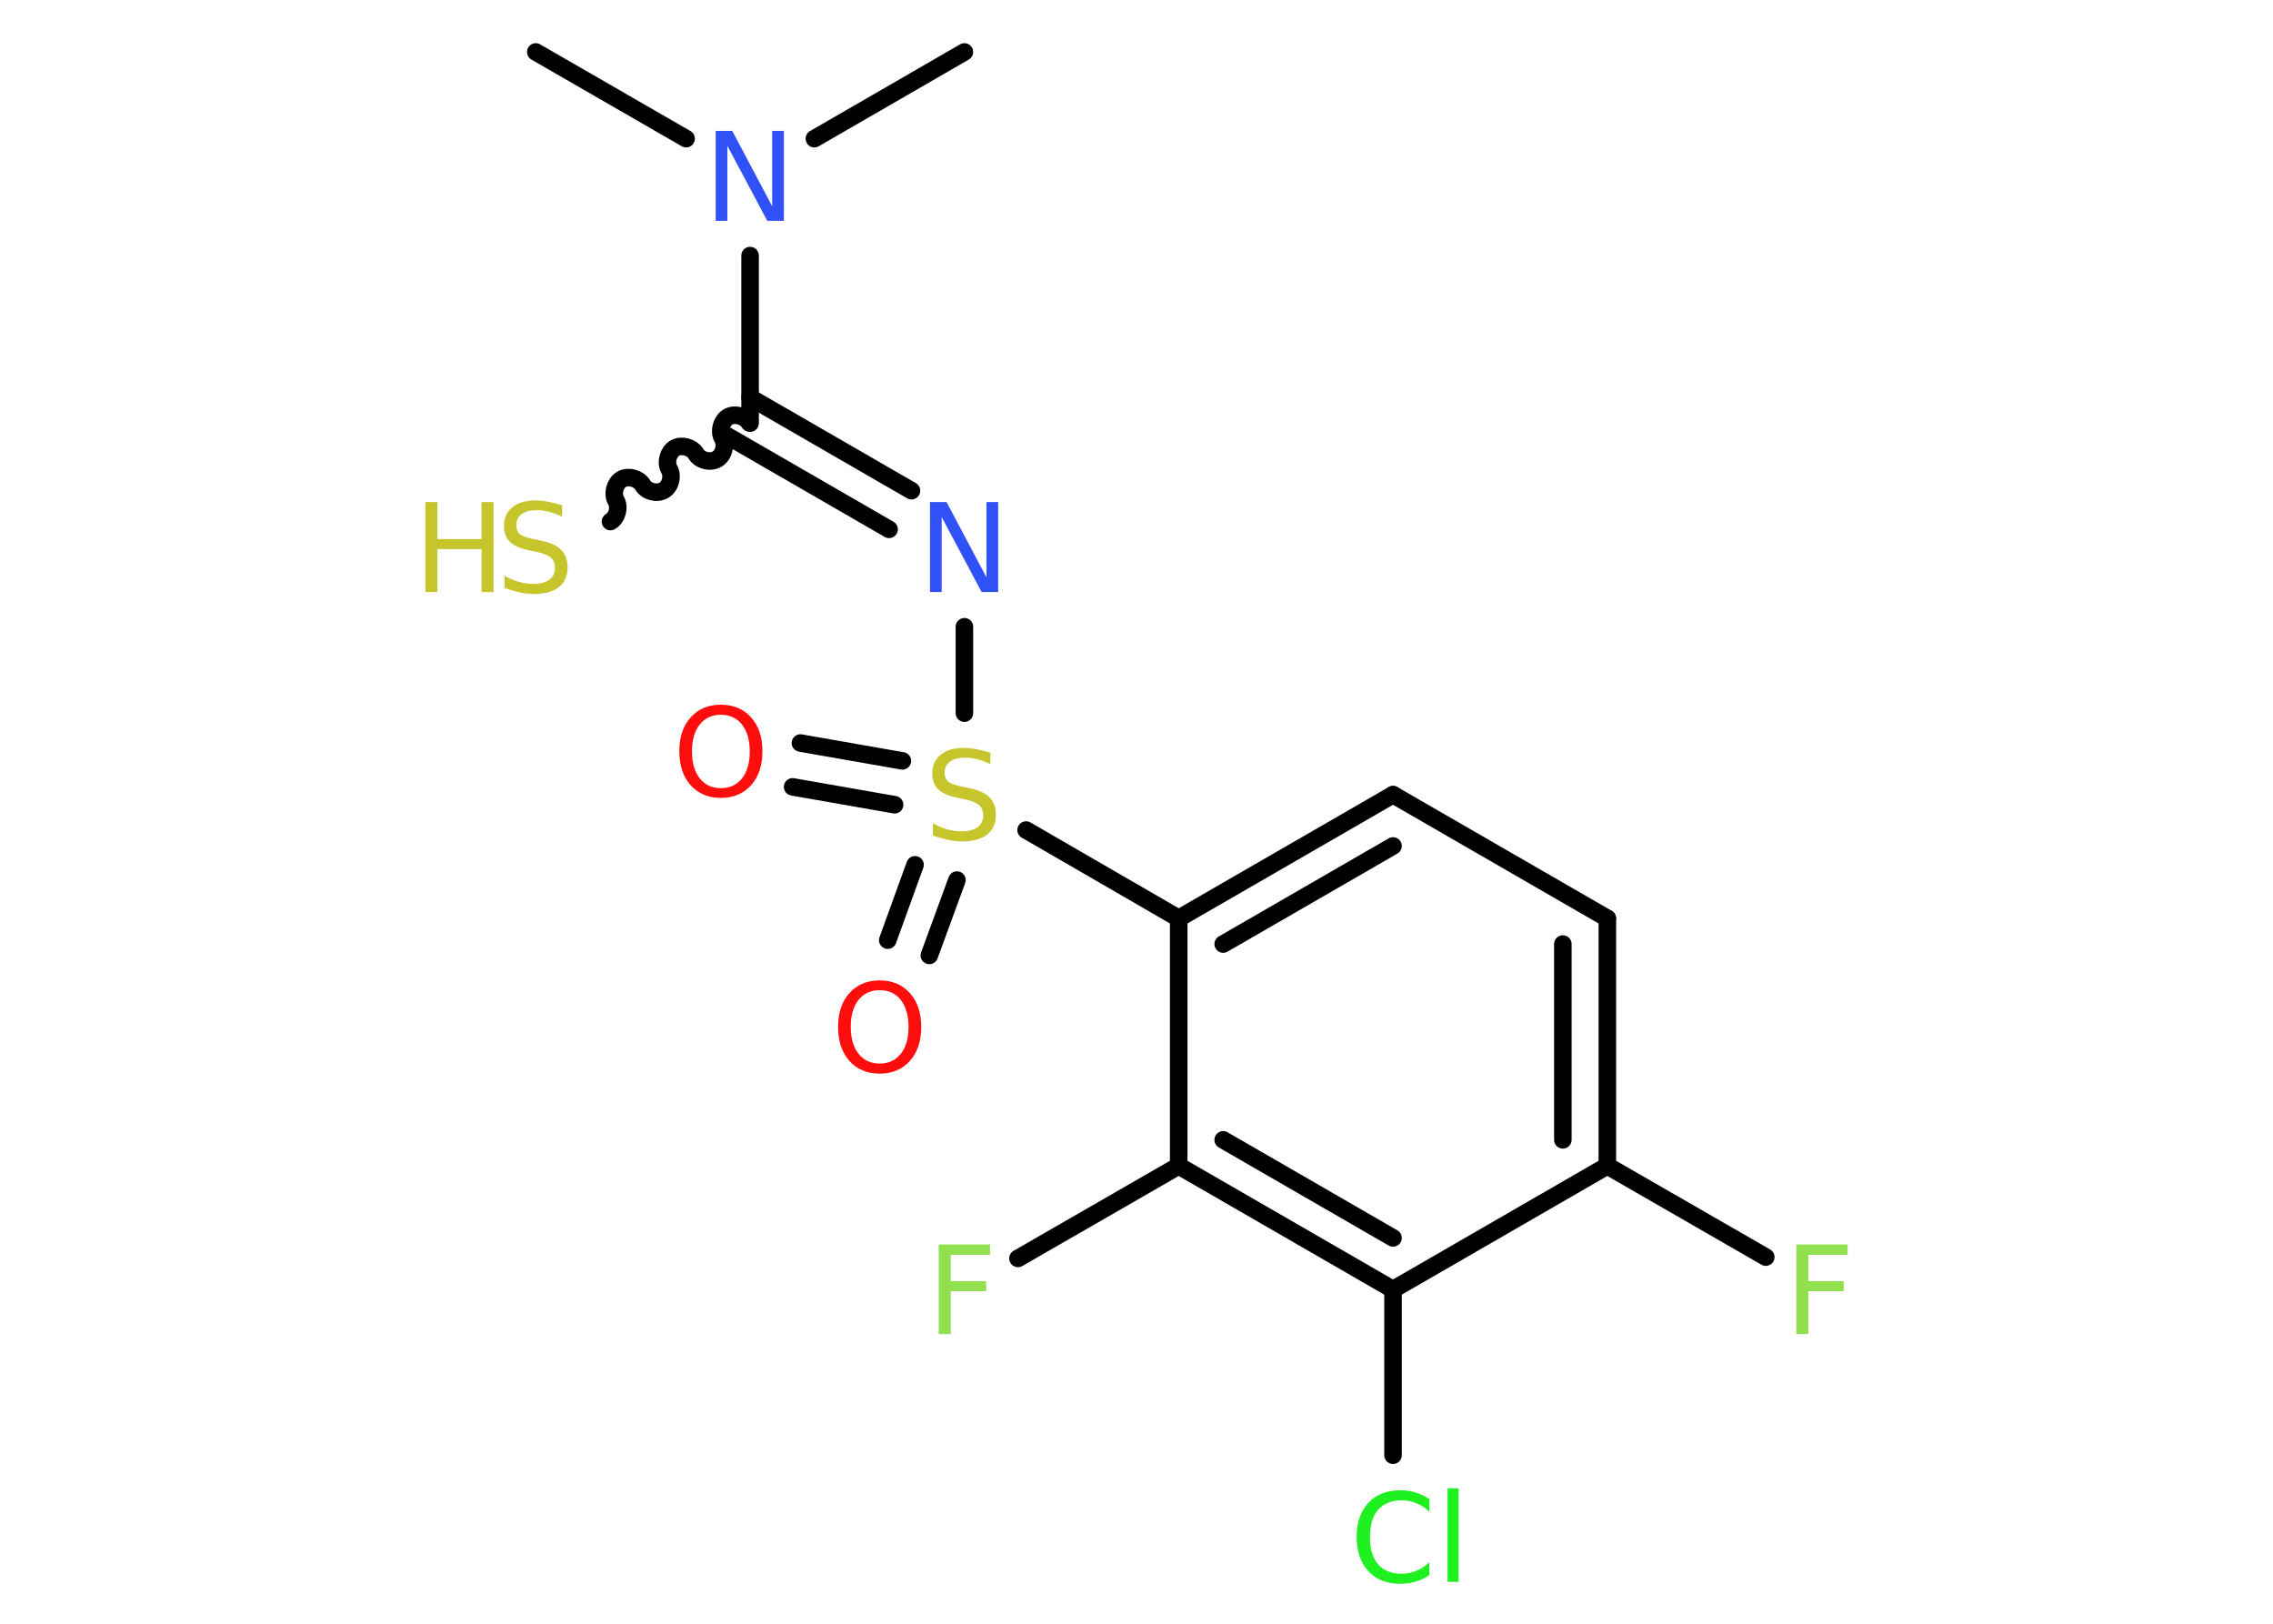 <?xml version='1.0' encoding='UTF-8'?>
<!DOCTYPE svg PUBLIC "-//W3C//DTD SVG 1.1//EN" "http://www.w3.org/Graphics/SVG/1.1/DTD/svg11.dtd">
<svg version='1.2' xmlns='http://www.w3.org/2000/svg' xmlns:xlink='http://www.w3.org/1999/xlink' width='70.0mm' height='50.0mm' viewBox='0 0 70.0 50.0'>
  <desc>Generated by the Chemistry Development Kit (http://github.com/cdk)</desc>
  <g stroke-linecap='round' stroke-linejoin='round' stroke='#000000' stroke-width='.54' fill='#C6C62C'>
    <rect x='.0' y='.0' width='70.0' height='50.0' fill='#FFFFFF' stroke='none'/>
    <g id='mol1' class='mol'>
      <line id='mol1bnd1' class='bond' x1='16.5' y1='1.6' x2='21.13' y2='4.27'/>
      <line id='mol1bnd2' class='bond' x1='25.08' y1='4.27' x2='29.7' y2='1.6'/>
      <line id='mol1bnd3' class='bond' x1='23.1' y1='7.87' x2='23.1' y2='13.03'/>
      <path id='mol1bnd4' class='bond' d='M18.8 16.06c.21 -.12 .29 -.44 .17 -.65c-.12 -.21 -.03 -.53 .17 -.65c.21 -.12 .53 -.03 .65 .17c.12 .21 .44 .29 .65 .17c.21 -.12 .29 -.44 .17 -.65c-.12 -.21 -.03 -.53 .17 -.65c.21 -.12 .53 -.03 .65 .17c.12 .21 .44 .29 .65 .17c.21 -.12 .29 -.44 .17 -.65c-.12 -.21 -.03 -.53 .17 -.65c.21 -.12 .53 -.03 .65 .17' fill='none' stroke='#000000' stroke-width='.54'/>
      <g id='mol1bnd5' class='bond'>
        <line x1='23.1' y1='12.24' x2='28.07' y2='15.11'/>
        <line x1='22.41' y1='13.43' x2='27.38' y2='16.3'/>
      </g>
      <line id='mol1bnd6' class='bond' x1='29.7' y1='19.3' x2='29.7' y2='21.96'/>
      <g id='mol1bnd7' class='bond'>
        <line x1='27.55' y1='24.78' x2='24.41' y2='24.23'/>
        <line x1='27.79' y1='23.43' x2='24.65' y2='22.88'/>
      </g>
      <g id='mol1bnd8' class='bond'>
        <line x1='29.47' y1='27.1' x2='28.62' y2='29.42'/>
        <line x1='28.18' y1='26.63' x2='27.34' y2='28.95'/>
      </g>
      <line id='mol1bnd9' class='bond' x1='31.6' y1='25.56' x2='36.3' y2='28.28'/>
      <g id='mol1bnd10' class='bond'>
        <line x1='42.9' y1='24.47' x2='36.3' y2='28.28'/>
        <line x1='42.9' y1='26.05' x2='37.67' y2='29.07'/>
      </g>
      <line id='mol1bnd11' class='bond' x1='42.9' y1='24.47' x2='49.5' y2='28.28'/>
      <g id='mol1bnd12' class='bond'>
        <line x1='49.5' y1='35.9' x2='49.5' y2='28.28'/>
        <line x1='48.13' y1='35.1' x2='48.13' y2='29.07'/>
      </g>
      <line id='mol1bnd13' class='bond' x1='49.5' y1='35.9' x2='54.38' y2='38.71'/>
      <line id='mol1bnd14' class='bond' x1='49.5' y1='35.9' x2='42.9' y2='39.71'/>
      <line id='mol1bnd15' class='bond' x1='42.9' y1='39.71' x2='42.9' y2='44.81'/>
      <g id='mol1bnd16' class='bond'>
        <line x1='36.3' y1='35.9' x2='42.9' y2='39.71'/>
        <line x1='37.67' y1='35.1' x2='42.9' y2='38.12'/>
      </g>
      <line id='mol1bnd17' class='bond' x1='36.3' y1='28.28' x2='36.3' y2='35.9'/>
      <line id='mol1bnd18' class='bond' x1='36.3' y1='35.9' x2='31.35' y2='38.75'/>
      <path id='mol1atm2' class='atom' d='M22.05 4.03h.5l1.23 2.32v-2.32h.36v2.77h-.51l-1.23 -2.31v2.31h-.36v-2.77z' stroke='none' fill='#3050F8'/>
      <g id='mol1atm5' class='atom'>
        <path d='M17.31 15.55v.36q-.21 -.1 -.4 -.15q-.19 -.05 -.37 -.05q-.31 .0 -.47 .12q-.17 .12 -.17 .34q.0 .18 .11 .28q.11 .09 .42 .15l.23 .05q.42 .08 .62 .28q.2 .2 .2 .54q.0 .4 -.27 .61q-.27 .21 -.79 .21q-.2 .0 -.42 -.05q-.22 -.05 -.46 -.13v-.38q.23 .13 .45 .19q.22 .06 .43 .06q.32 .0 .5 -.13q.17 -.13 .17 -.36q.0 -.21 -.13 -.32q-.13 -.11 -.41 -.17l-.23 -.05q-.42 -.08 -.61 -.26q-.19 -.18 -.19 -.49q.0 -.37 .26 -.58q.26 -.21 .71 -.21q.19 .0 .39 .04q.2 .04 .41 .1z' stroke='none'/>
        <path d='M13.1 15.46h.37v1.14h1.36v-1.14h.37v2.77h-.37v-1.32h-1.36v1.32h-.37v-2.77z' stroke='none'/>
      </g>
      <path id='mol1atm6' class='atom' d='M28.65 15.46h.5l1.23 2.32v-2.32h.36v2.77h-.51l-1.23 -2.31v2.31h-.36v-2.77z' stroke='none' fill='#3050F8'/>
      <path id='mol1atm7' class='atom' d='M30.5 23.17v.36q-.21 -.1 -.4 -.15q-.19 -.05 -.37 -.05q-.31 .0 -.47 .12q-.17 .12 -.17 .34q.0 .18 .11 .28q.11 .09 .42 .15l.23 .05q.42 .08 .62 .28q.2 .2 .2 .54q.0 .4 -.27 .61q-.27 .21 -.79 .21q-.2 .0 -.42 -.05q-.22 -.05 -.46 -.13v-.38q.23 .13 .45 .19q.22 .06 .43 .06q.32 .0 .5 -.13q.17 -.13 .17 -.36q.0 -.21 -.13 -.32q-.13 -.11 -.41 -.17l-.23 -.05q-.42 -.08 -.61 -.26q-.19 -.18 -.19 -.49q.0 -.37 .26 -.58q.26 -.21 .71 -.21q.19 .0 .39 .04q.2 .04 .41 .1z' stroke='none'/>
      <path id='mol1atm8' class='atom' d='M22.2 22.01q-.41 .0 -.65 .3q-.24 .3 -.24 .83q.0 .52 .24 .83q.24 .3 .65 .3q.41 .0 .65 -.3q.24 -.3 .24 -.83q.0 -.52 -.24 -.83q-.24 -.3 -.65 -.3zM22.2 21.7q.58 .0 .93 .39q.35 .39 .35 1.04q.0 .66 -.35 1.05q-.35 .39 -.93 .39q-.58 .0 -.93 -.39q-.35 -.39 -.35 -1.05q.0 -.65 .35 -1.04q.35 -.39 .93 -.39z' stroke='none' fill='#FF0D0D'/>
      <path id='mol1atm9' class='atom' d='M27.09 30.49q-.41 .0 -.65 .3q-.24 .3 -.24 .83q.0 .52 .24 .83q.24 .3 .65 .3q.41 .0 .65 -.3q.24 -.3 .24 -.83q.0 -.52 -.24 -.83q-.24 -.3 -.65 -.3zM27.09 30.19q.58 .0 .93 .39q.35 .39 .35 1.04q.0 .66 -.35 1.05q-.35 .39 -.93 .39q-.58 .0 -.93 -.39q-.35 -.39 -.35 -1.05q.0 -.65 .35 -1.04q.35 -.39 .93 -.39z' stroke='none' fill='#FF0D0D'/>
      <path id='mol1atm14' class='atom' d='M55.31 38.32h1.59v.32h-1.21v.81h1.09v.31h-1.09v1.32h-.37v-2.77z' stroke='none' fill='#90E050'/>
      <path id='mol1atm16' class='atom' d='M44.02 46.15v.4q-.19 -.18 -.4 -.26q-.21 -.09 -.45 -.09q-.47 .0 -.73 .29q-.25 .29 -.25 .84q.0 .55 .25 .84q.25 .29 .73 .29q.24 .0 .45 -.09q.21 -.09 .4 -.26v.39q-.2 .14 -.42 .2q-.22 .07 -.47 .07q-.63 .0 -.99 -.39q-.36 -.39 -.36 -1.05q.0 -.67 .36 -1.05q.36 -.39 .99 -.39q.25 .0 .47 .07q.22 .07 .41 .2zM44.58 45.83h.34v2.88h-.34v-2.88z' stroke='none' fill='#1FF01F'/>
      <path id='mol1atm18' class='atom' d='M28.9 38.32h1.59v.32h-1.21v.81h1.09v.31h-1.09v1.32h-.37v-2.77z' stroke='none' fill='#90E050'/>
    </g>
  </g>
</svg>
